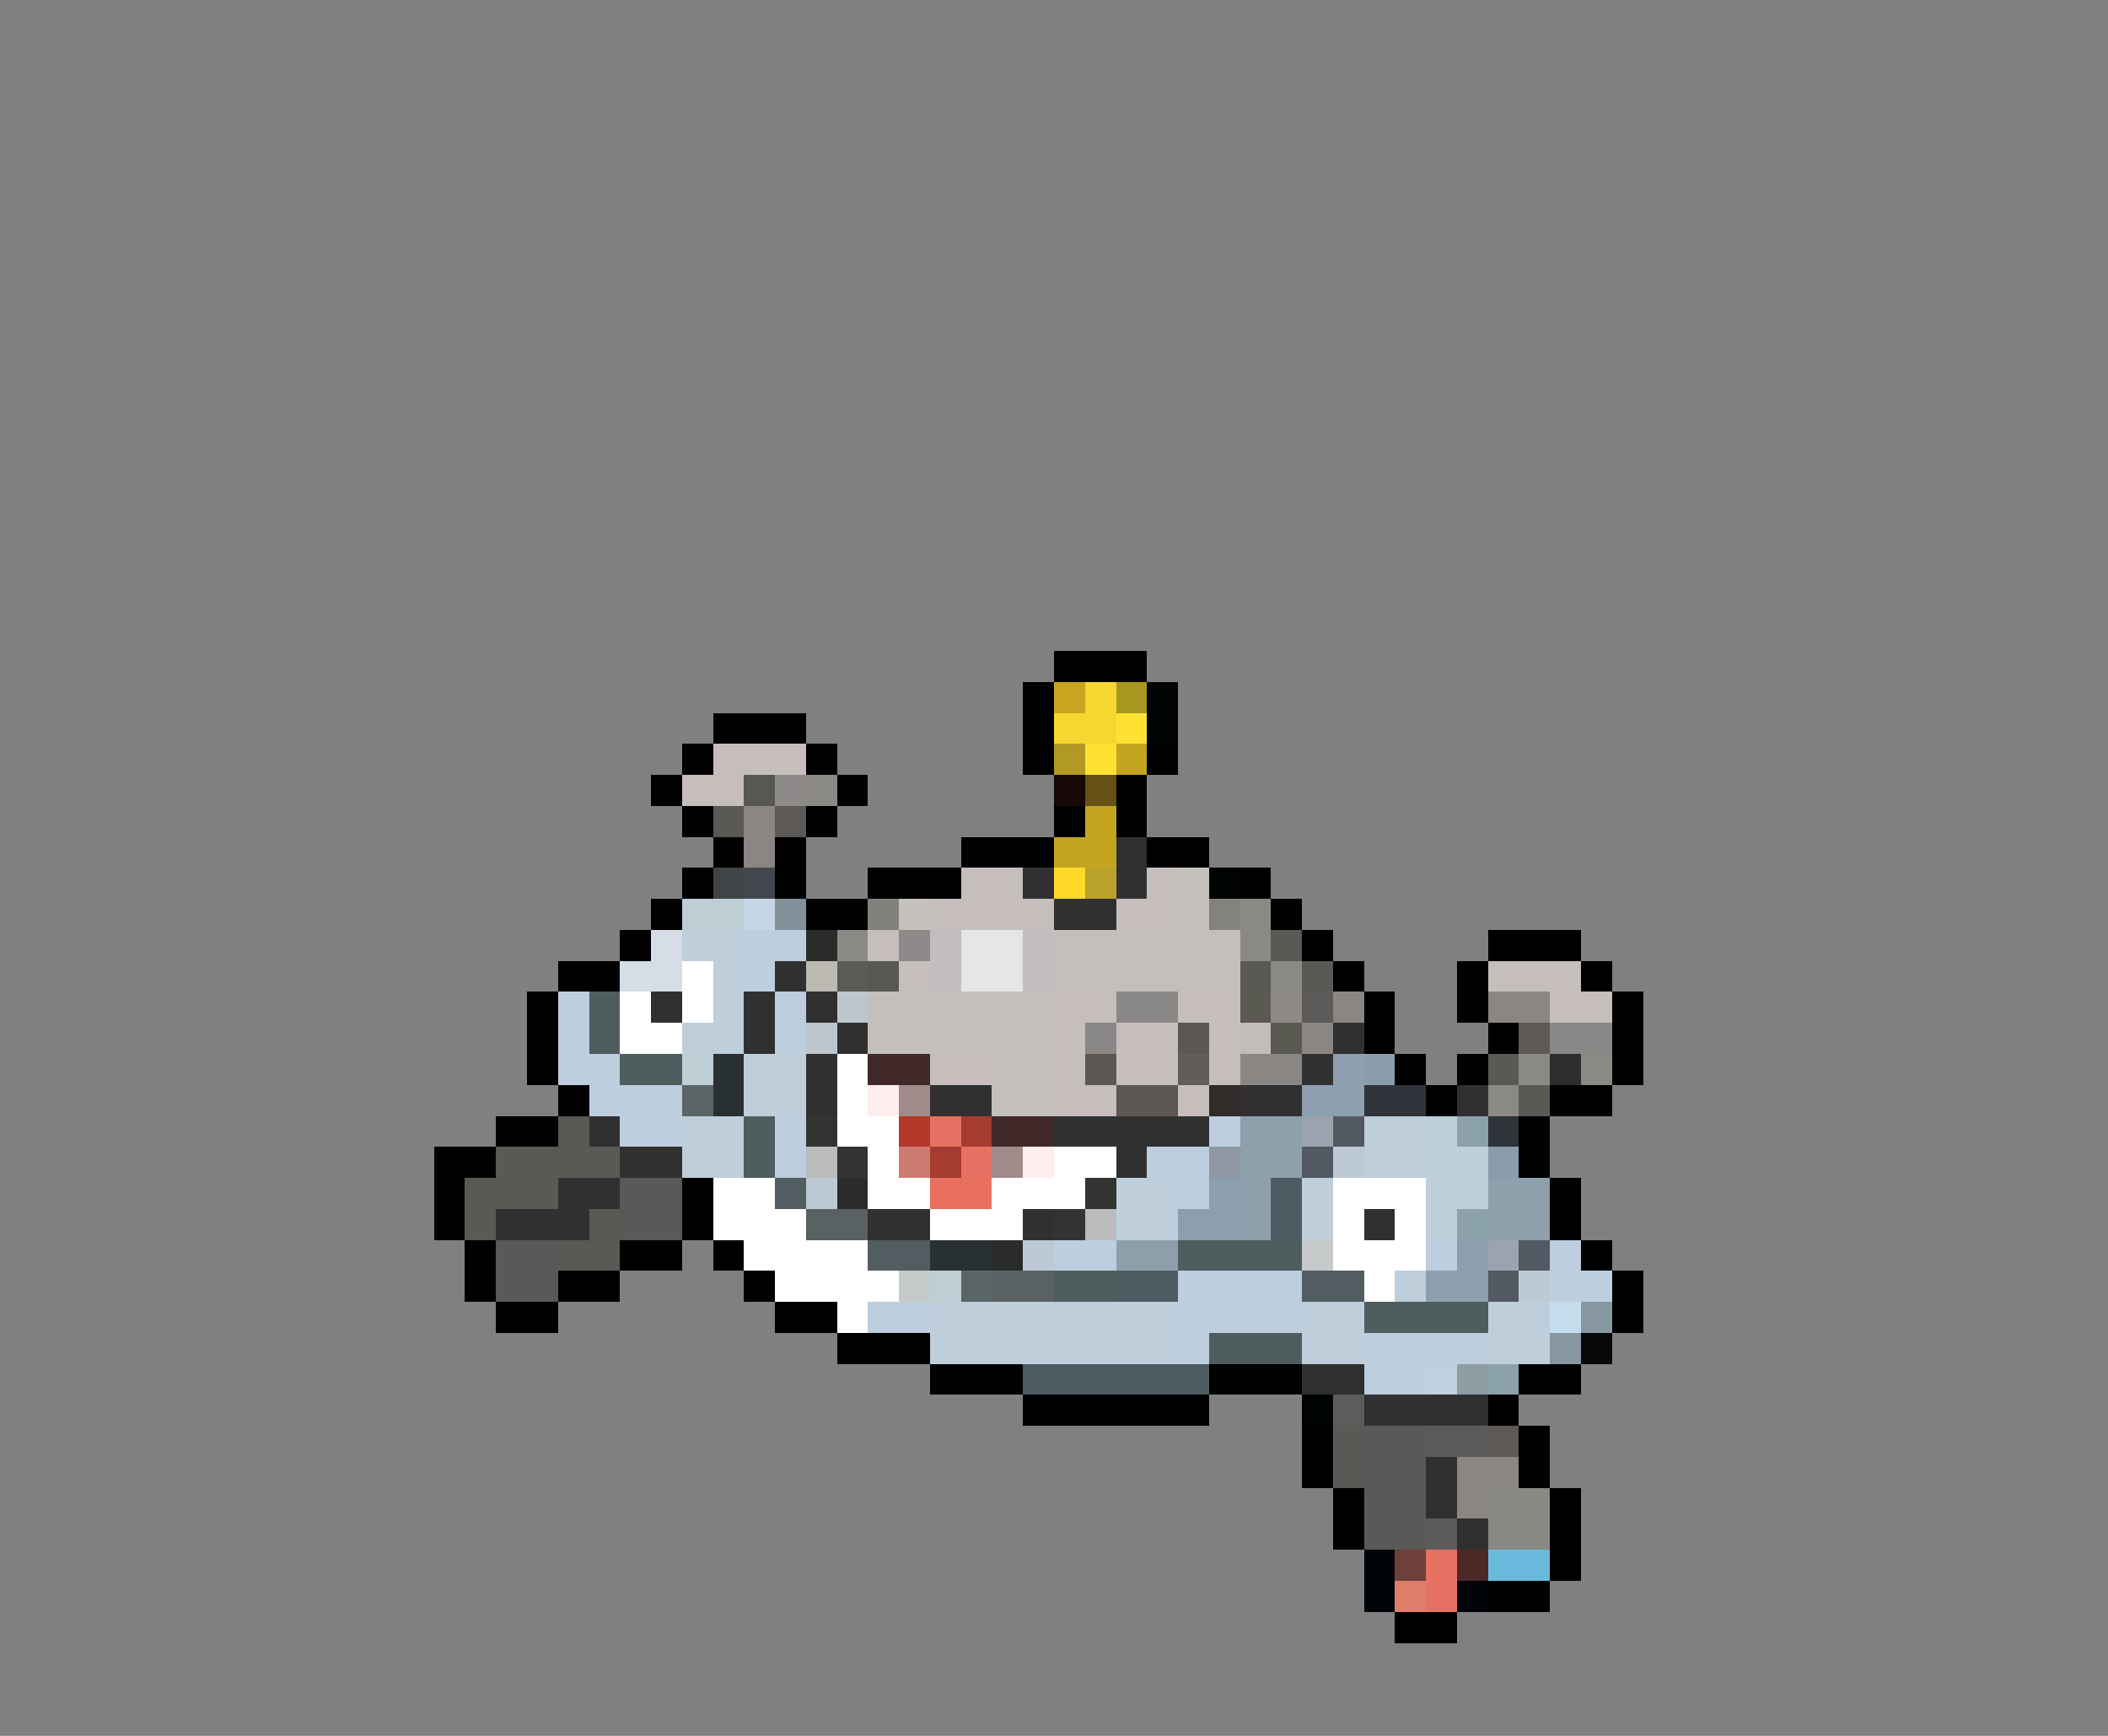 <svg xmlns="http://www.w3.org/2000/svg" viewBox="0 -0.5 68 56" shape-rendering="crispEdges">
<rect x="0" y="-0.5" width="68" height="56" fill="#808080" stroke="none"/>
<path stroke="#000000" d="M34 21h3M33 22h1M23 23h3M33 23h1M22 24h1M26 24h1M33 24h1M37 24h1M21 25h1M27 25h1M36 25h1M22 26h1M26 26h1M34 26h1M36 26h1M23 27h1M25 27h1M31 27h3M37 27h2M22 28h1M25 28h1M28 28h3M40 28h1M21 29h1M26 29h2M41 29h1M20 30h1M42 30h1M48 30h3M18 31h2M43 31h1M47 31h1M51 31h1M17 32h1M44 32h1M47 32h1M52 32h1M17 33h1M44 33h1M48 33h1M52 33h1M17 34h1M45 34h1M47 34h1M52 34h1M18 35h1M46 35h1M50 35h2M16 36h2M49 36h1M14 37h2M49 37h1M14 38h1M22 38h1M50 38h1M14 39h1M22 39h1M50 39h1M15 40h1M20 40h2M23 40h1M51 40h1M15 41h1M18 41h2M24 41h1M52 41h1M16 42h2M25 42h2M52 42h1M27 43h3M30 44h3M39 44h3M49 44h2M33 45h6M48 45h1M42 46h1M49 46h1M42 47h1M49 47h1M43 48h1M50 48h1M43 49h1M50 49h1M50 50h1M48 51h2M45 52h2" />
<path stroke="#c9a520" d="M34 22h1" />
<path stroke="#f6d631" d="M35 22h1M34 23h2" />
<path stroke="#a99820" d="M36 22h1" />
<path stroke="#000400" d="M37 22h1M37 23h1M39 28h1M42 45h1" />
<path stroke="#ffe231" d="M36 23h1M35 24h1" />
<path stroke="#c5bebd" d="M23 24h3M22 25h2M31 28h2M37 28h1M30 29h4M36 29h2M28 30h1M29 31h1M48 31h3M34 32h2M38 32h2M50 32h2M34 33h1M36 33h2M39 33h1M30 34h2M34 34h1M36 34h2M39 34h1M34 35h2M38 35h1" />
<path stroke="#b29923" d="M34 24h1" />
<path stroke="#c5a520" d="M36 24h1M35 26h1M34 27h2" />
<path stroke="#575754" d="M24 25h1M28 31h1" />
<path stroke="#8e8a89" d="M25 25h1M29 30h1" />
<path stroke="#8b8983" d="M26 25h1M40 29h1M40 30h1M41 31h1M49 34h1M51 34h1M48 35h1" />
<path stroke="#180808" d="M34 25h1" />
<path stroke="#655015" d="M35 25h1" />
<path stroke="#5a5956" d="M23 26h1M41 30h1M40 31h1M42 31h1M48 34h1M49 35h1M18 36h1M16 37h4M15 38h3M15 39h1M19 39h1M18 40h2M43 46h1M43 47h1" />
<path stroke="#8b8583" d="M24 26h1M24 27h1M48 32h2M48 47h1" />
<path stroke="#5d5957" d="M25 26h1M49 33h1M48 46h1" />
<path stroke="#313031" d="M36 27h1M33 28h1M36 28h1M34 29h2M25 31h1M21 32h1M24 32h1M26 32h1M24 33h1M27 33h1M43 33h1M26 34h1M42 34h1M26 35h1M30 35h2M40 35h2M47 35h1M19 36h1M34 36h5M20 37h2M36 37h1M18 38h2M16 39h3M28 39h2M33 39h1M44 39h1M44 45h4M46 47h1M46 48h1M47 49h1" />
<path stroke="#3f4447" d="M23 28h1" />
<path stroke="#41474c" d="M24 28h1" />
<path stroke="#ffda29" d="M34 28h1" />
<path stroke="#baa12b" d="M35 28h1" />
<path stroke="#c5c2bd" d="M38 28h1M29 29h1M38 29h1" />
<path stroke="#bdced5" d="M22 29h2M22 34h1M30 41h1" />
<path stroke="#c5d6e6" d="M24 29h1" />
<path stroke="#838f99" d="M25 29h1" />
<path stroke="#83817e" d="M28 29h1" />
<path stroke="#83827e" d="M39 29h1" />
<path stroke="#d5dee6" d="M21 30h1M20 31h2" />
<path stroke="#bfcedb" d="M22 30h2M23 31h1M23 32h1M22 33h2M24 34h2M24 35h2M22 36h2M44 36h2M22 37h2M44 37h2M36 38h2M42 38h1M36 39h2M42 39h1M45 41h1M30 42h8M42 42h2M48 42h2M30 43h8M42 43h2M48 43h2" />
<path stroke="#bdcede" d="M24 30h2M24 31h1M18 32h1M25 32h1M18 33h1M25 33h1M18 34h2M19 35h3M20 36h2M25 36h1M39 36h1M25 37h1M37 37h2M38 38h1M34 40h2M46 40h1M50 40h1M38 41h4M50 41h2M28 42h2M38 42h4M38 43h1M44 43h4M44 44h2" />
<path stroke="#292c29" d="M26 30h1M27 38h1M32 40h1" />
<path stroke="#8b8a86" d="M27 30h1" />
<path stroke="#c2bebd" d="M30 30h1M33 30h1M30 31h1M33 31h1" />
<path stroke="#e6e6e6" d="M31 30h2M31 31h2" />
<path stroke="#c2bfbd" d="M34 30h6M34 31h6M28 32h6M28 33h6M32 34h2M32 35h2" />
<path stroke="#ffffff" d="M22 31h1M20 32h1M22 32h1M20 33h2M27 34h1M27 35h1M27 36h2M28 37h1M34 37h2M23 38h2M28 38h2M32 38h3M43 38h3M23 39h3M30 39h3M43 39h1M45 39h1M24 40h4M43 40h3M25 41h4M44 41h1M27 42h1" />
<path stroke="#bdbab4" d="M26 31h1" />
<path stroke="#5a5b57" d="M27 31h1" />
<path stroke="#4f5d5f" d="M19 32h1M19 33h1M20 34h2M24 36h1M24 37h1M38 40h4M34 41h2M44 42h4M39 43h3" />
<path stroke="#bdc6cd" d="M27 32h1M26 33h1" />
<path stroke="#898886" d="M36 32h2M35 33h1M50 33h2" />
<path stroke="#5a5952" d="M40 32h1M41 33h1" />
<path stroke="#8e8a86" d="M41 32h1" />
<path stroke="#5d5b5a" d="M42 32h1M46 46h2M46 49h1" />
<path stroke="#898683" d="M43 32h1M42 33h1M40 34h2M47 47h1M47 48h1" />
<path stroke="#5d5754" d="M38 33h1M35 34h1M36 35h2" />
<path stroke="#c2bcba" d="M40 33h1" />
<path stroke="#293031" d="M23 34h1M23 35h1M30 40h2" />
<path stroke="#412829" d="M28 34h2M32 36h2" />
<path stroke="#625d5a" d="M38 34h1" />
<path stroke="#8e9faf" d="M43 34h1M42 35h2" />
<path stroke="#8b9dac" d="M44 34h1M48 37h1" />
<path stroke="#2e2d2b" d="M50 34h1" />
<path stroke="#5a6568" d="M22 35h1M31 41h1" />
<path stroke="#ffeeee" d="M28 35h1M33 37h1" />
<path stroke="#a08b8b" d="M29 35h1M32 37h1" />
<path stroke="#312c29" d="M39 35h1" />
<path stroke="#2e3439" d="M44 35h2M48 36h1" />
<path stroke="#313431" d="M26 36h1M27 37h1M35 38h1M34 39h1" />
<path stroke="#b43829" d="M29 36h1" />
<path stroke="#e67162" d="M30 36h1M31 37h1M46 50h1M46 51h1" />
<path stroke="#a43c31" d="M31 36h1M30 37h1" />
<path stroke="#8ea0ac" d="M40 36h2M40 37h2M48 38h2M48 39h2" />
<path stroke="#99a4af" d="M42 36h1M48 40h1" />
<path stroke="#525962" d="M43 36h1M42 37h1M49 40h1M48 41h1" />
<path stroke="#bdcfd8" d="M46 36h1M46 37h2M46 38h2M46 39h1" />
<path stroke="#8ba1ac" d="M47 36h1M47 39h1M48 44h1" />
<path stroke="#babbba" d="M26 37h1M35 39h1" />
<path stroke="#cd7a70" d="M29 37h1" />
<path stroke="#8e99a4" d="M39 37h1" />
<path stroke="#bdcad5" d="M43 37h1M26 38h1M33 40h1M49 41h1" />
<path stroke="#5a5957" d="M20 38h2M20 39h2M16 40h2M16 41h2M44 46h2M44 47h2M44 48h2M44 49h2" />
<path stroke="#525d62" d="M25 38h1M28 40h2M42 41h2" />
<path stroke="#e96f5f" d="M30 38h2" />
<path stroke="#8b9fac" d="M39 38h1M38 39h2M47 40h1M46 41h2" />
<path stroke="#8e9fac" d="M40 38h1M40 39h1M36 40h2" />
<path stroke="#4f5b62" d="M41 38h1M41 39h1M36 41h2" />
<path stroke="#5a6162" d="M26 39h2M32 41h2" />
<path stroke="#c5c9ca" d="M42 40h1M29 41h1" />
<path stroke="#c5deee" d="M50 42h1" />
<path stroke="#8697a1" d="M51 42h1M50 43h1" />
<path stroke="#080808" d="M51 43h1" />
<path stroke="#4e5b62" d="M33 44h6" />
<path stroke="#2d302d" d="M42 44h2" />
<path stroke="#bdd2de" d="M46 44h1" />
<path stroke="#8e9ca4" d="M47 44h1" />
<path stroke="#5a5d5a" d="M43 45h1" />
<path stroke="#898883" d="M48 48h2M48 49h2" />
<path stroke="#000408" d="M44 50h1M44 51h1M47 51h1" />
<path stroke="#6f4039" d="M45 50h1" />
<path stroke="#4c2826" d="M47 50h1" />
<path stroke="#6abade" d="M48 50h2" />
<path stroke="#de7d6a" d="M45 51h1" />
</svg>